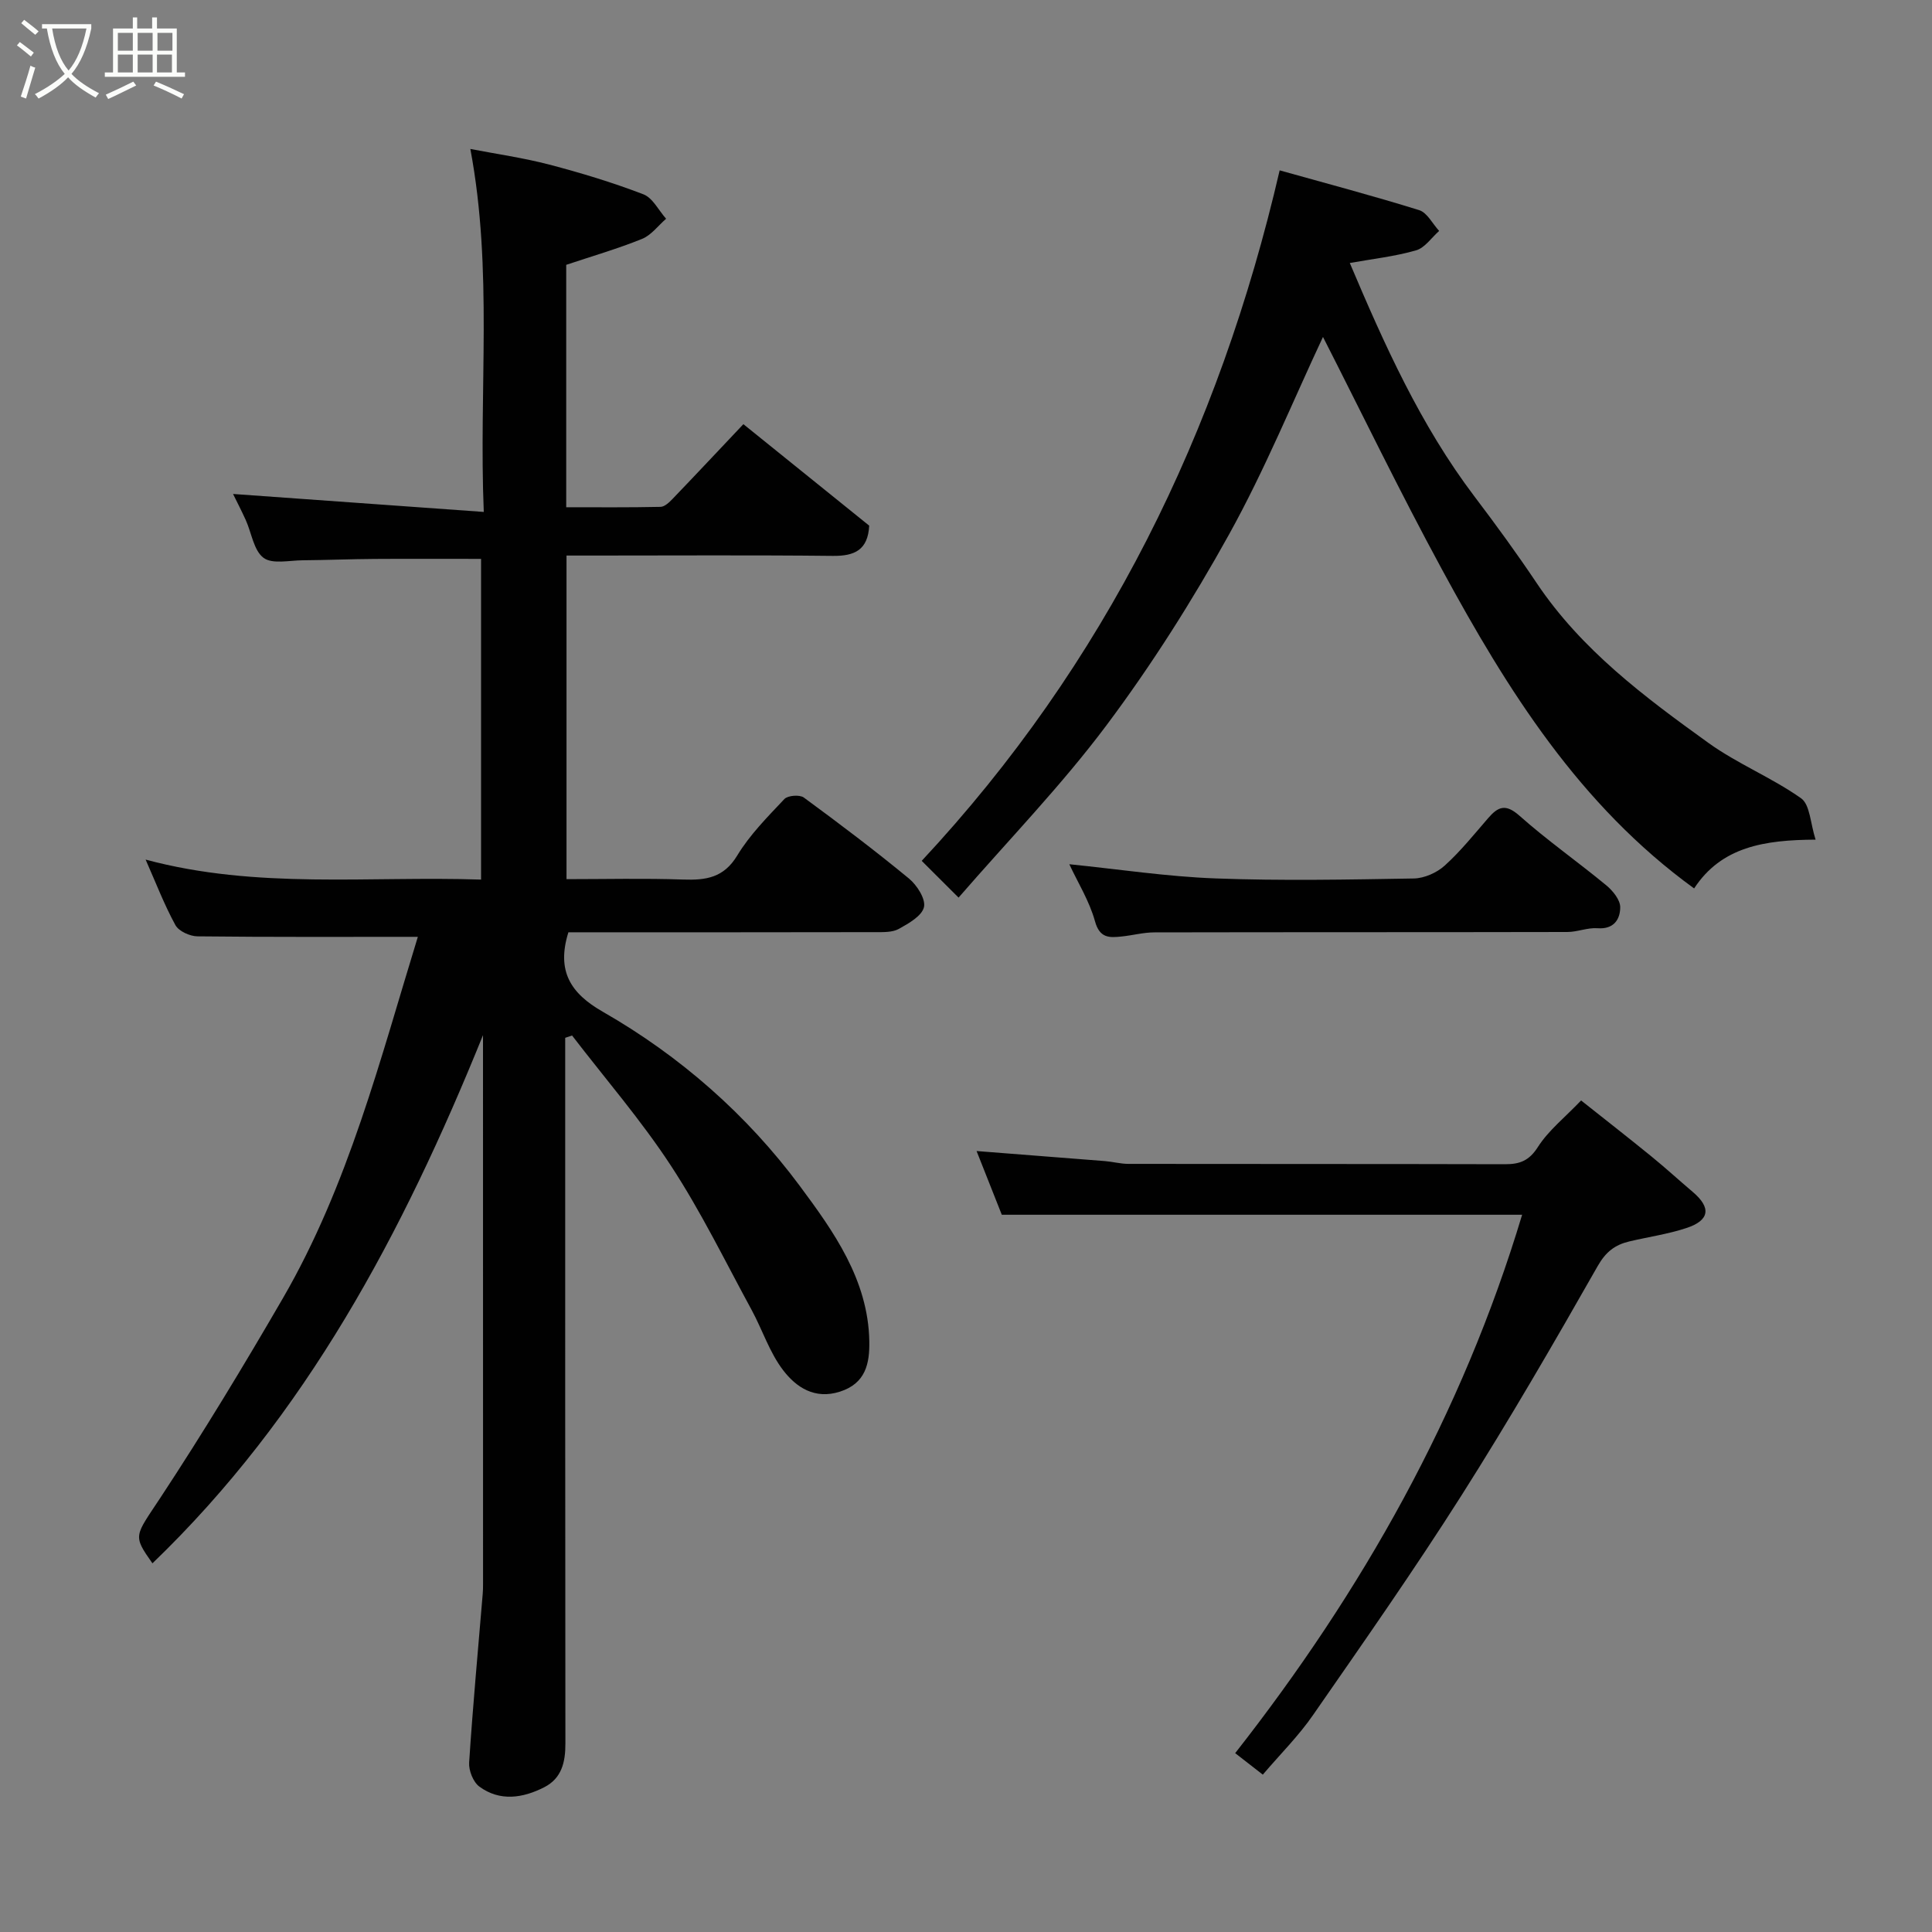 <svg enable-background="new 0 0 400 400" viewBox="0 0 400 400" xmlns="http://www.w3.org/2000/svg"><rect x="0" y="0" width="400" height="400" fill="#808080" stroke="none"/><path d="m6.4 11.7c-1-.8-1.9-1.6-2.9-2.3l.6-.7c.9.7 1.9 1.4 2.9 2.2zm-2.1 8.3c.7-2.1 1.4-4.2 2-6.4.2.1.6.3 1 .4-.7 2.3-1.3 4.4-1.9 6.4zm3-12.8c-1.1-.9-2.1-1.7-2.9-2.4l.6-.7c1 .8 2 1.5 3 2.4zm1.4-1.3v-.9h10.2v.9c-.9 4.2-2.3 7.3-4.1 9.4 1.3 1.4 3.2 2.7 5.7 4-.2.2-.4.5-.7.9-2.5-1.4-4.4-2.7-5.7-4.2-1.4 1.5-3.5 3-6.1 4.4 0 0 0 0-.1-.1-.3-.4-.5-.7-.7-.8 2.7-1.4 4.7-2.8 6.2-4.2-1.8-2.2-3-5.3-3.7-9.4zm9.2 0h-7.1c.6 3.8 1.7 6.7 3.4 8.7 1.7-2 2.9-4.8 3.7-8.7z" fill="#fbfcfa"/><path d="m31.6 3.6h.9v2.3h4.1v9.1h1.7v.9h-16.6v-.9h1.7v-9.1h4.1v-2.3h.9v2.3h3.1v-2.3zm-4 13.3.6.8c-1.9.9-3.8 1.9-5.8 2.8-.2-.3-.3-.6-.5-.9 2-.9 3.9-1.8 5.7-2.7zm-3.2-10.1v3.7h3.1v-3.7zm0 4.5v3.7h3.1v-3.7zm4.1-4.5v3.7h3.1v-3.7zm0 4.5v3.7h3.1v-3.7zm9.1 9.1c-2.1-1.1-4.1-2-5.8-2.7l.5-.8c2.2.9 4.1 1.8 5.8 2.6zm-1.9-13.6h-3.1v3.7h3.1zm-3.2 4.5v3.7h3.1v-3.7z" fill="#fbfcfa"/><g fill="#010101"><path d="m100 214.32c-16.64 41.12-36.73 78.86-68.44 109.35-4.17-5.91-3.63-5.55 1.66-13.6 8.87-13.47 17.24-27.3 25.33-41.25 13.61-23.48 20.2-49.64 27.96-74.86-15.29 0-30.46.07-45.63-.1-1.57-.02-3.87-1.06-4.56-2.32-2.3-4.2-4.03-8.72-6.17-13.57 23.08 6.2 46.15 3.36 69.45 4.14 0-22.29 0-44.34 0-66.4-7.24 0-14.61-.04-21.99.01-4.98.03-9.96.24-14.94.28-2.77.02-6.3.85-8.11-.51-2.03-1.52-2.47-5.14-3.67-7.8-.93-2.05-1.97-4.05-2.64-5.42 16.94 1.21 33.93 2.43 51.91 3.72-1.05-25.55 1.94-50.01-2.78-75.15 5.42 1.05 10.97 1.83 16.34 3.24 6.59 1.72 13.13 3.71 19.49 6.15 1.93.74 3.15 3.32 4.7 5.06-1.65 1.43-3.08 3.41-5 4.18-5.07 2.05-10.36 3.58-15.68 5.36v50.19c6.65 0 13.09.06 19.53-.08.85-.02 1.81-.94 2.5-1.66 4.81-5.01 9.56-10.08 14.65-15.46 8.7 7.02 17.43 14.06 26.05 21.01-.27 5.04-3.02 6.31-7.52 6.26-16.49-.18-32.99-.07-49.49-.07-1.79 0-3.59 0-5.66 0v67c7.97 0 16.06-.2 24.14.08 4.71.16 8.41-.34 11.21-4.98 2.6-4.3 6.27-7.99 9.76-11.69.71-.75 3.16-.94 4.02-.31 7.39 5.42 14.7 10.95 21.77 16.77 1.66 1.37 3.49 4.23 3.11 5.91-.42 1.84-3.18 3.39-5.21 4.52-1.32.73-3.18.67-4.8.67-19.5.04-38.99.03-58.49.03-1.79 0-3.58 0-5.12 0-2.5 8.02.44 12.63 7.12 16.45 16.03 9.18 29.87 21.35 40.8 36.08 6.96 9.37 14.15 19.42 14.38 32.11.09 4.61-.73 8.76-6.09 10.47-5.24 1.67-9.06-.93-11.75-4.44-2.82-3.68-4.29-8.37-6.54-12.51-5.45-10.01-10.46-20.32-16.69-29.83-6.16-9.42-13.6-18.01-20.47-26.96-.47.16-.95.32-1.42.48v5.13c0 46.99-.02 93.98.04 140.97.01 3.89-.77 7.22-4.4 9.07-4.43 2.25-9.15 2.98-13.41-.14-1.28-.94-2.23-3.34-2.12-4.99.76-11.65 1.84-23.28 2.81-34.91.06-.66.07-1.33.07-2-.01-37.66-.01-75.31-.01-113.68z"/><path d="m350.75 183.94c-23.76-17.23-38.67-41.11-52.17-65.98-8.8-16.2-16.83-32.82-24.67-48.2-6.18 13.16-12.01 27.47-19.45 40.89-7.57 13.66-16 26.98-25.35 39.48-9.31 12.45-20.22 23.69-30.65 35.71-3.18-3.17-5.37-5.35-7.63-7.61 38.03-40.78 61.56-88.82 74.11-142.96 9.7 2.72 19.36 5.27 28.89 8.24 1.66.52 2.76 2.82 4.13 4.3-1.58 1.39-2.96 3.51-4.8 4.03-4.36 1.25-8.94 1.76-13.7 2.61 7.12 16.8 14.6 33.54 25.82 48.35 4.44 5.85 8.77 11.8 12.86 17.9 9.27 13.84 22.35 23.6 35.57 33.11 6.03 4.34 13.13 7.18 19.19 11.47 1.86 1.32 1.91 5.2 3 8.56-10.63.05-19.51 1.48-25.15 10.1z"/><path d="m261.45 367.42c-2.09-1.62-3.62-2.82-5.72-4.45 26.26-33.48 46.98-70.11 59.41-111.47-35.97 0-71.62 0-107.73 0-1.59-4.02-3.36-8.5-5.22-13.19 9.06.71 17.82 1.38 26.57 2.08 1.63.13 3.25.58 4.87.58 25.99.04 51.98 0 77.96.07 3.06.01 5.01-.72 6.83-3.59 2.18-3.41 5.54-6.06 8.93-9.61 4.62 3.67 9.6 7.55 14.49 11.53 2.94 2.39 5.73 4.95 8.62 7.4 3.85 3.26 3.54 5.88-1.3 7.48-3.84 1.27-7.9 1.84-11.85 2.78-2.93.7-4.83 2.12-6.51 5.07-9.11 16.01-18.35 31.97-28.22 47.52-9.78 15.41-20.27 30.39-30.68 45.39-2.97 4.33-6.75 8.07-10.45 12.41z"/><path d="m221.39 178.93c10.21 1.03 20.25 2.57 30.33 2.94 13.65.51 27.33.24 40.99.01 2.17-.04 4.75-1.18 6.38-2.65 3.29-2.97 6.1-6.48 9.02-9.85 2.07-2.39 3.62-3.03 6.48-.49 5.74 5.1 12.07 9.53 18 14.43 1.34 1.11 2.87 3 2.86 4.52-.01 2.47-1.3 4.6-4.69 4.34-2.05-.16-4.17.78-6.26.78-28.5.06-56.99.02-85.49.08-2.26 0-4.51.62-6.78.85-2.56.27-4.56.38-5.53-3.17-1.16-4.19-3.57-8.04-5.31-11.79z"/></g></svg>